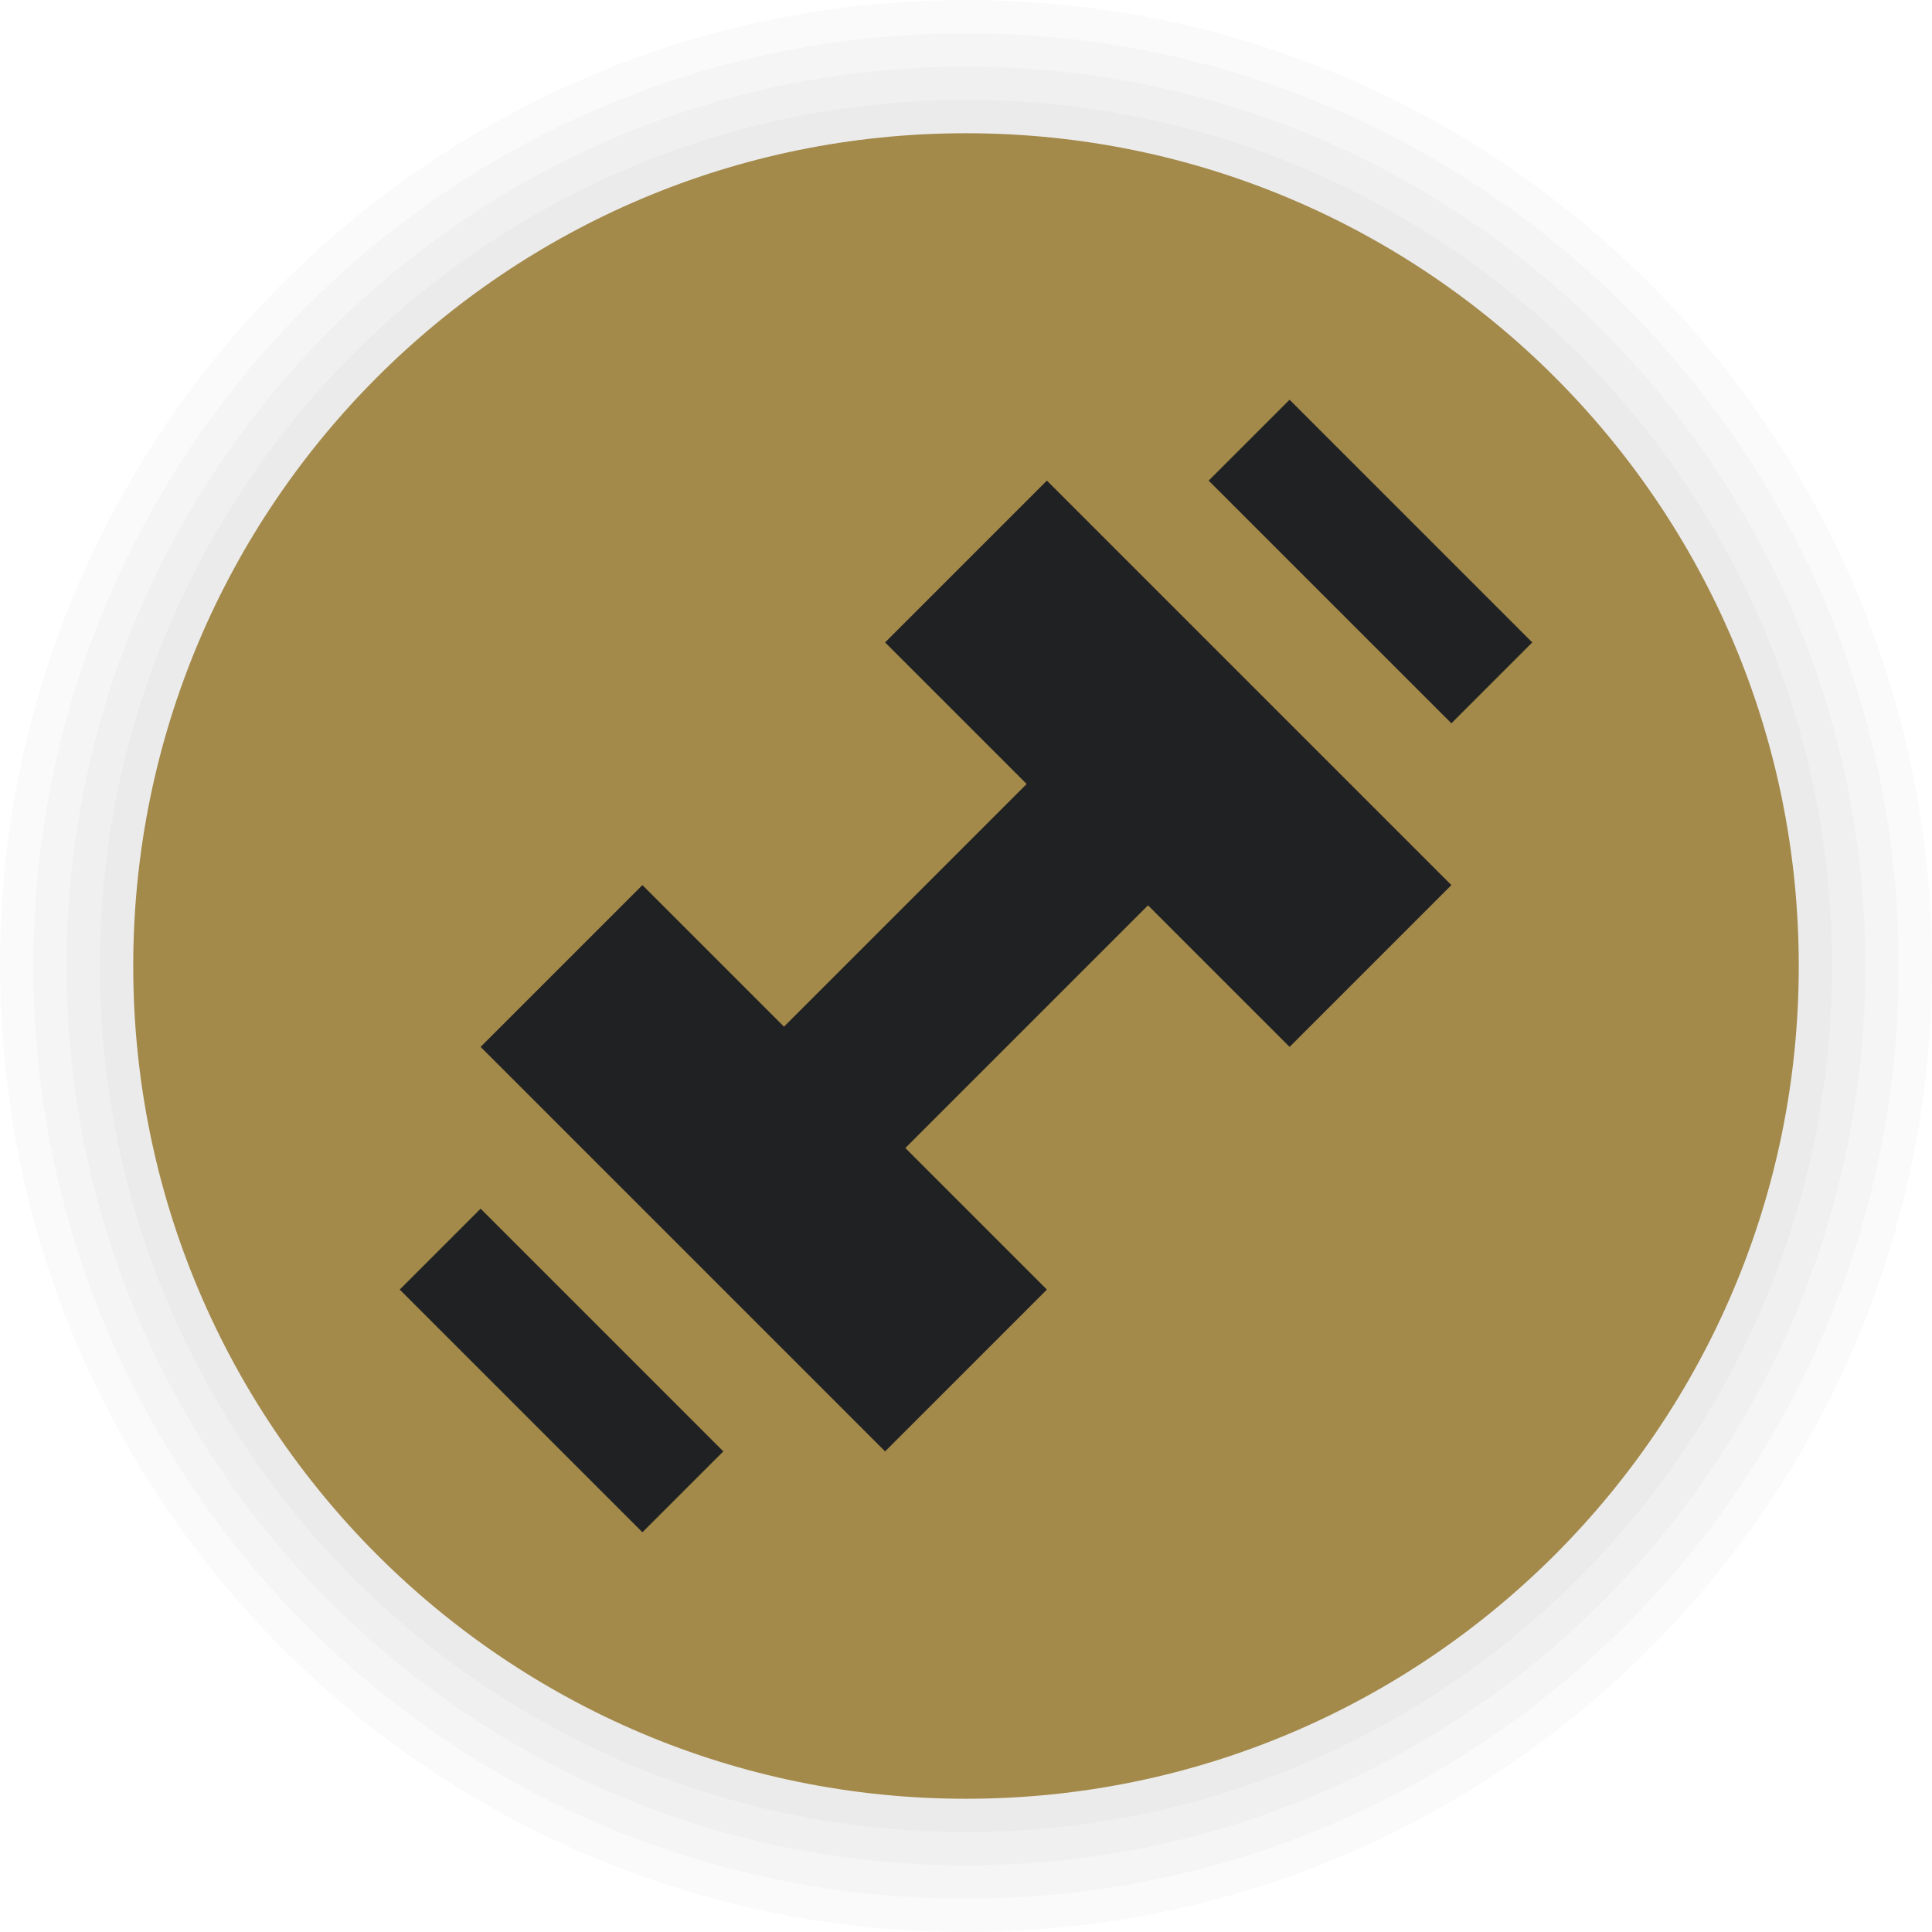 <svg width="116" height="116" viewBox="0 0 116 116" fill="none" xmlns="http://www.w3.org/2000/svg">
<path d="M58 116C90.032 116 116 90.032 116 58C116 25.968 90.032 0 58 0C25.968 0 0 25.968 0 58C0 90.032 25.968 116 58 116Z" fill="black" fill-opacity="0.02"/>
<path d="M58 114C88.928 114 114 88.928 114 58C114 27.072 88.928 2 58 2C27.072 2 2 27.072 2 58C2 88.928 27.072 114 58 114Z" fill="black" fill-opacity="0.02"/>
<path d="M58 112C87.823 112 112 87.823 112 58C112 28.177 87.823 4 58 4C28.177 4 4 28.177 4 58C4 87.823 28.177 112 58 112Z" fill="black" fill-opacity="0.02"/>
<path d="M58 110C86.719 110 110 86.719 110 58C110 29.281 86.719 6 58 6C29.281 6 6 29.281 6 58C6 86.719 29.281 110 58 110Z" fill="black" fill-opacity="0.02"/>
<path d="M58 108C85.614 108 108 85.614 108 58C108 30.386 85.614 8 58 8C30.386 8 8 30.386 8 58C8 85.614 30.386 108 58 108Z" fill="#A3894A"/>
<path fill-rule="evenodd" clip-rule="evenodd" d="M28.857 62.857L38.571 53.143L62.857 77.429L53.143 87.143L28.857 62.857Z" fill="#202122"/>
<path fill-rule="evenodd" clip-rule="evenodd" d="M53.143 38.571L62.857 28.857L87.143 53.143L77.429 62.857L53.143 38.571Z" fill="#202122"/>
<path fill-rule="evenodd" clip-rule="evenodd" d="M65.286 43.429L72.571 50.714L48.286 75L41 67.714L65.286 43.429Z" fill="#202122"/>
<path fill-rule="evenodd" clip-rule="evenodd" d="M77.428 24L72.57 28.857L87.144 43.429L91.999 38.572L77.428 24Z" fill="#202122"/>
<path fill-rule="evenodd" clip-rule="evenodd" d="M24 77.428L38.571 91.999L43.429 87.144L28.857 72.571L24 77.428Z" fill="#202122"/>
</svg>
